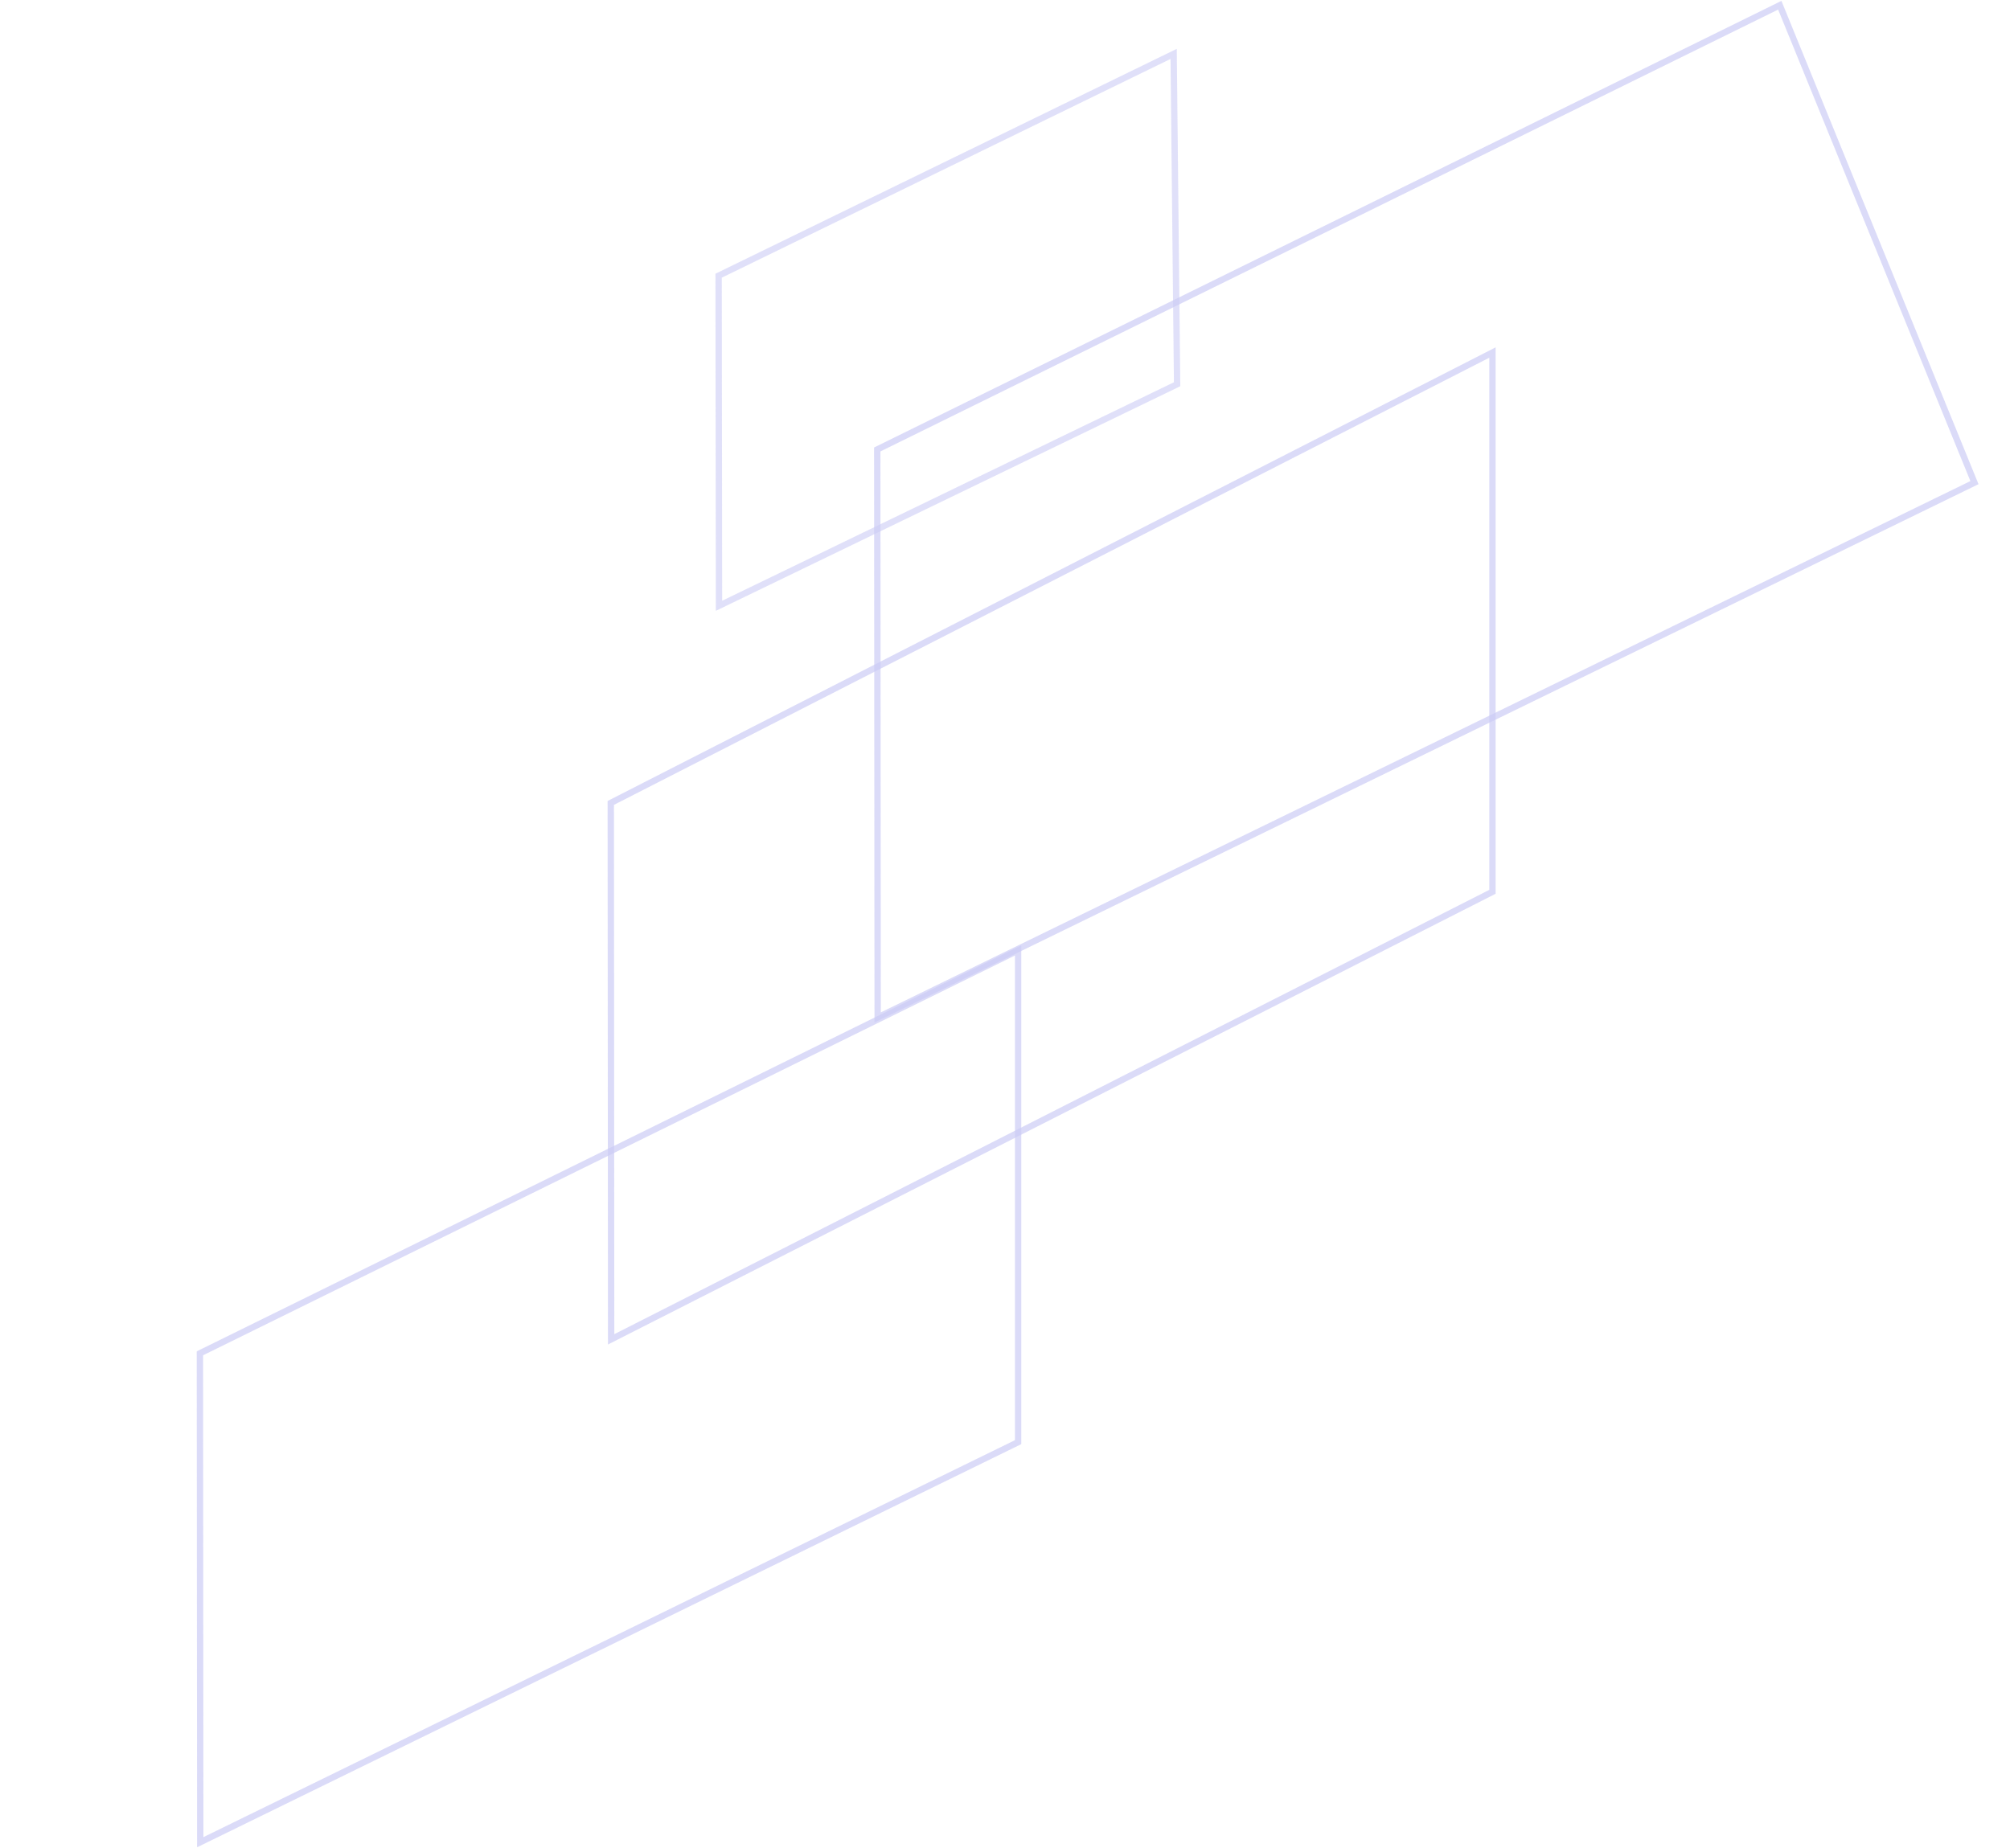 <svg width="1267" height="1165" viewBox="0 0 1267 1165" fill="none" xmlns="http://www.w3.org/2000/svg">
<path opacity="0.6" d="M452.972 173.827L739.806 33.98L741.987 242.252L453.227 381.94L452.972 173.827Z" stroke="#CCCCF5" stroke-width="4"/>
<path opacity="0.7" d="M552.972 283.383L1121.88 3.303L1244.59 304.287L553.229 641.488L552.972 283.383Z" stroke="#CCCCF5" stroke-width="4"/>
<path opacity="0.7" d="M385.005 506.224L940.767 222.268L940.767 562.273L385.229 844.43L385.005 506.224Z" stroke="#CCCCF5" stroke-width="4"/>
<path opacity="0.7" d="M126.005 853.244L641.767 599.214L641.767 909.252L126.229 1161.48L126.005 853.244Z" stroke="#CCCCF5" stroke-width="4"/>
</svg>
